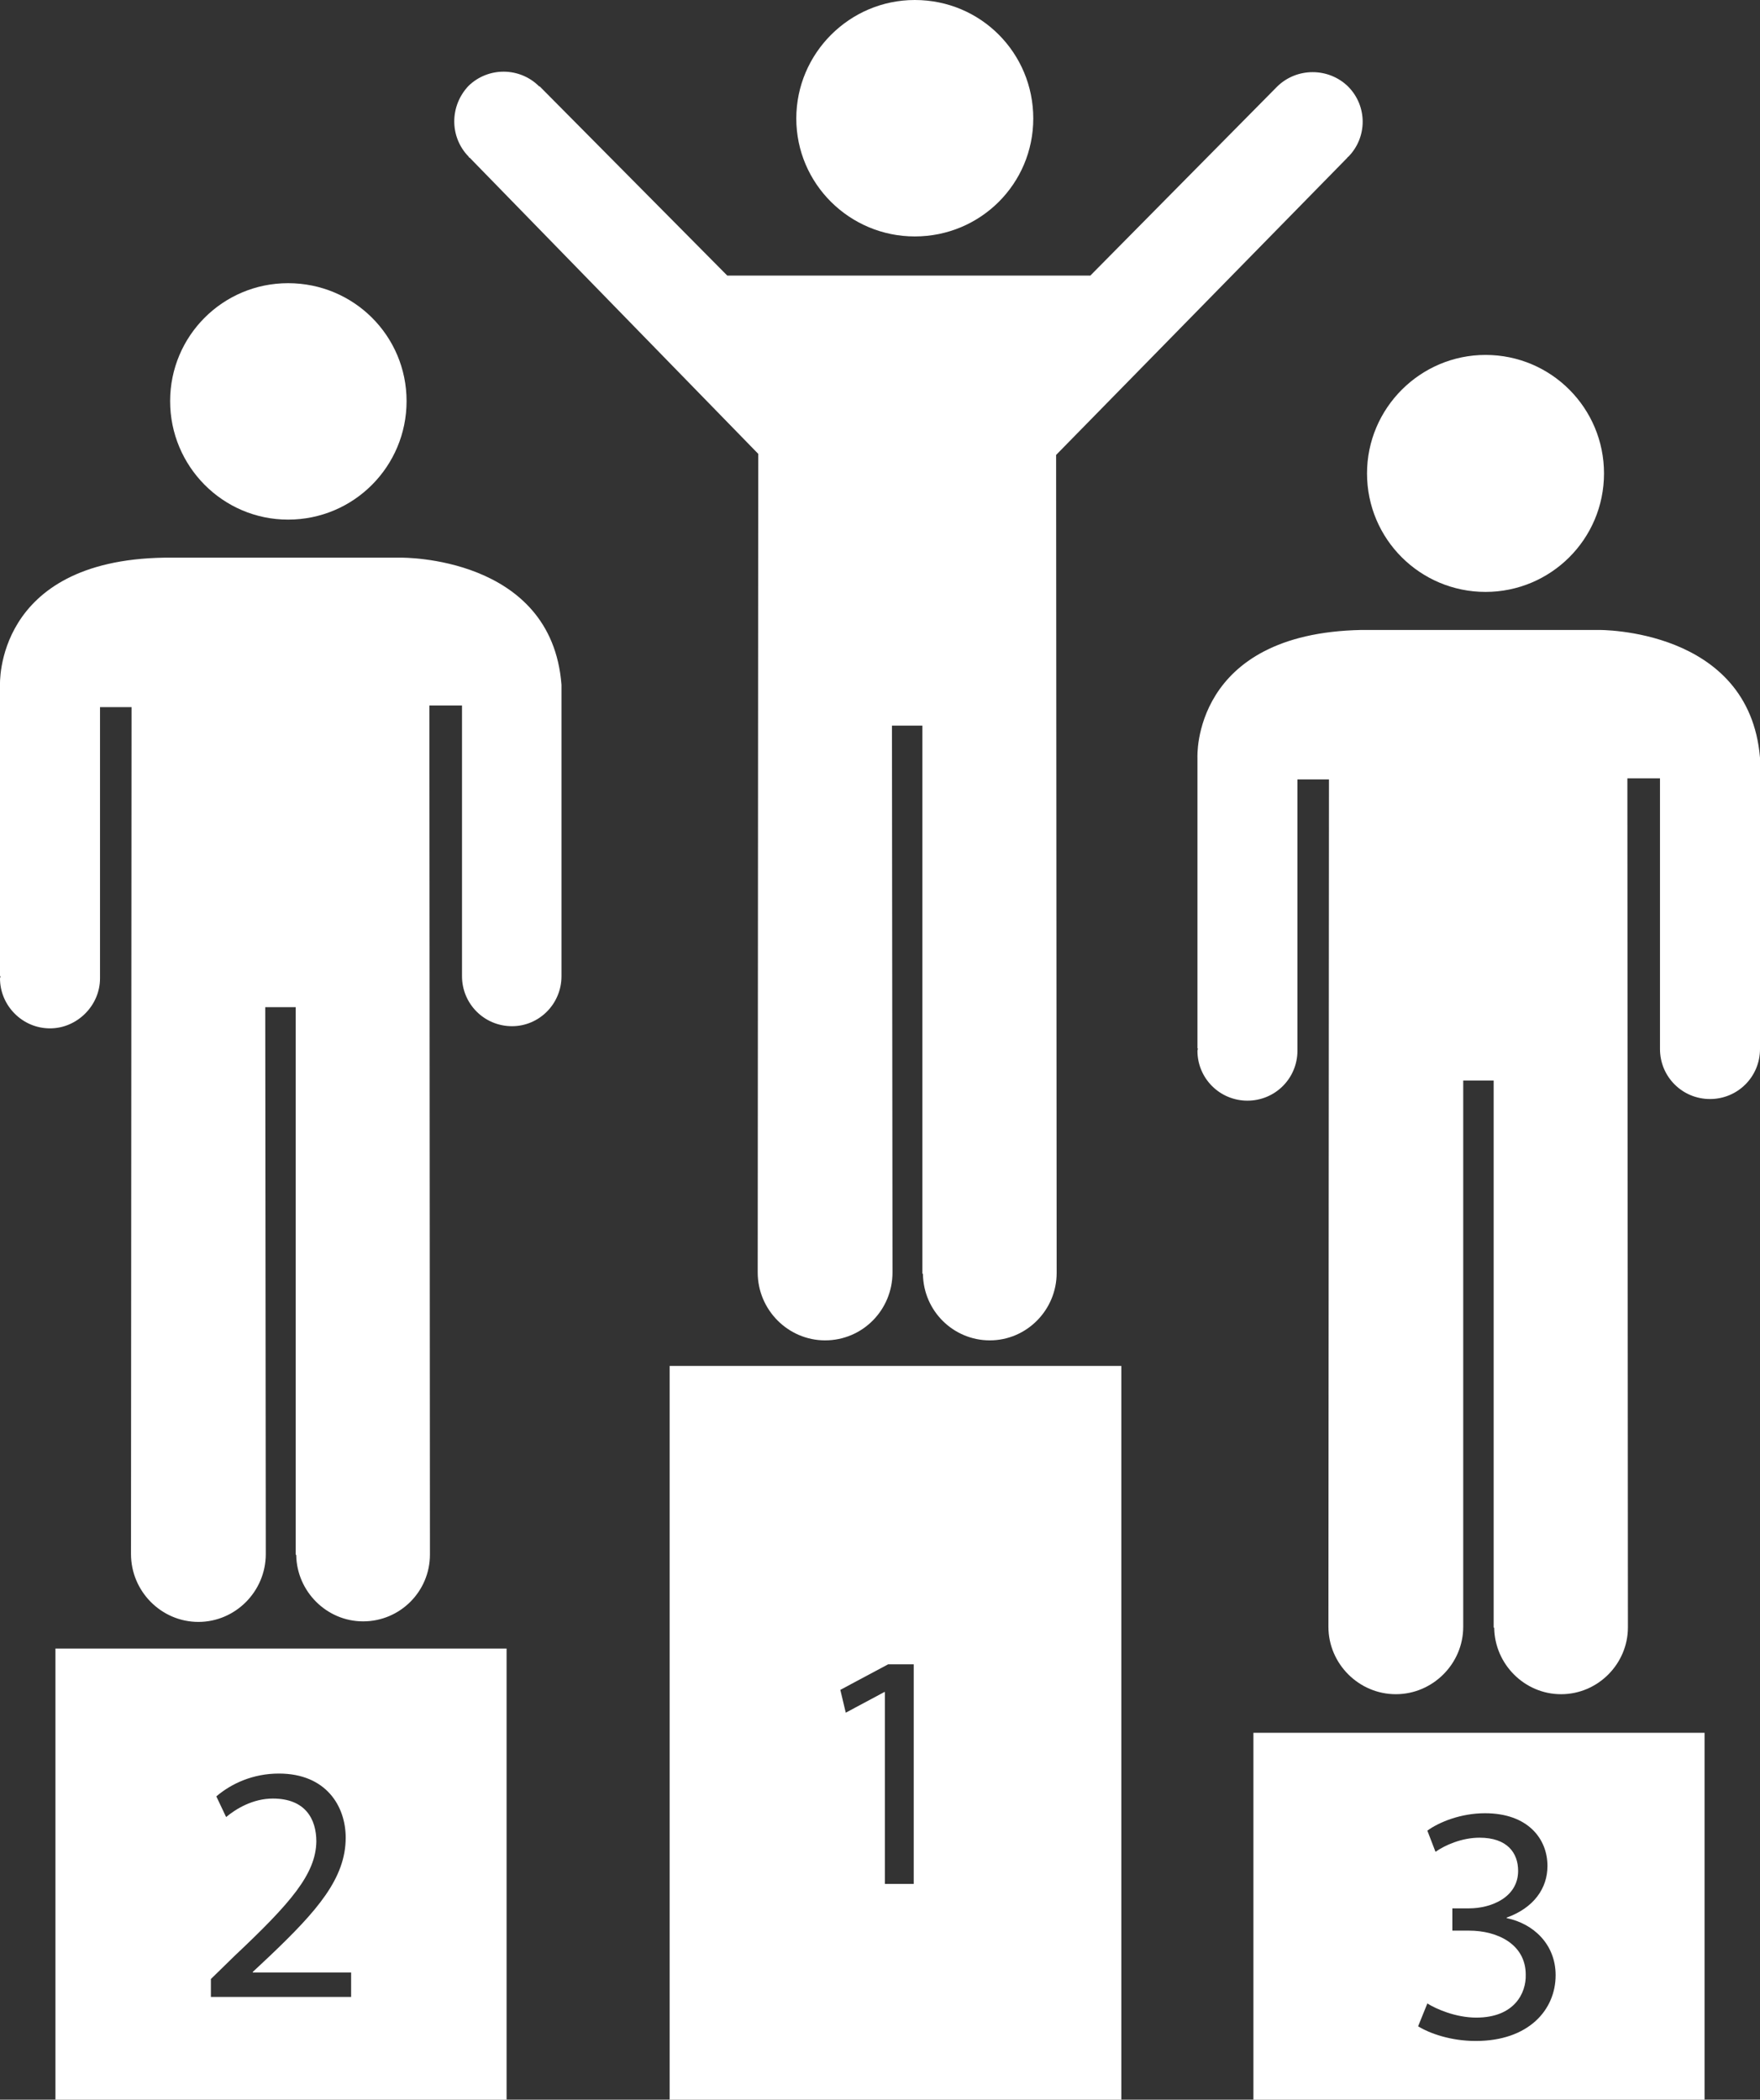 <svg version="1.1" id="q_seven_bg" xmlns="http://www.w3.org/2000/svg" x="0px" y="0px"
     viewBox="0 0 323.8 386.3">
    <rect x="0" y="0" width="323.8" height="386.3" fill="#333333" stroke="none"/>
    <style type="text/css">
        .st0 {
            fill: #FFFFFF;
        }
    </style>
    <g>
        <path class="st0" d="M190.1,21.8c0,12-9.7,21.7-21.8,21.7c-12,0-21.8-9.7-21.8-21.7c0-12,9.8-21.8,21.8-21.8
		C180.5,0,190.1,9.8,190.1,21.8L190.1,21.8z M190.1,21.8"/>
        <path class="st0" d="M86.4,29l53.1,54.5l-0.1,150.6c0,6.9,5.6,12.5,12.4,12.5c6.9,0,12.4-5.6,12.4-12.5l-0.1-100.6h5.6v100.8
		l0.1,0.1c0.1,6.8,5.6,12.2,12.3,12.2c6.8,0,12.3-5.6,12.3-12.4l-0.1-150.5L247.9,29c0-0.1,0-0.1,0.1-0.1c3.6-3.6,3.6-9.4,0-13
		c-3.6-3.5-9.4-3.5-13,0l-0.1,0.1l-34.3,34.7h-66.8L99.3,15.9h-0.1c-3.6-3.6-9.4-3.6-13-0.1c-3.5,3.7-3.5,9.4,0,13
		C86.3,29,86.3,29,86.4,29L86.4,29z M86.4,29"/>
        <path class="st0" d="M74.8,73.8c0,12-9.7,21.8-21.8,21.8c-12,0-21.7-9.8-21.7-21.8c0-12,9.7-21.7,21.7-21.7
		C65.1,52.1,74.8,61.8,74.8,73.8L74.8,73.8z M74.8,73.8"/>
        <path class="st0" d="M73.8,102.6H30.2C-1.1,103.1,0,126.1,0,126.1v53.5h0.1c0,0.1-0.1,0.3-0.1,0.4c0,5,4.1,9.2,9.2,9.2
		c5,0,9.2-4.2,9.2-9.2v-49.9h5.8l-0.1,155.8c0,6.9,5.6,12.5,12.4,12.5c6.8,0,12.4-5.6,12.4-12.5l-0.1-100.6h5.6v100.7l0.1,0.1
		c0.1,6.7,5.6,12.2,12.3,12.2c6.8,0,12.3-5.5,12.3-12.3l-0.1-156.2h6v49.8c0,5.1,4.1,9.2,9.2,9.2c5,0,9.1-4.1,9.1-9.2v-53.6
		C101.5,102.2,73.8,102.6,73.8,102.6L73.8,102.6z M73.8,102.6"/>
        <path class="st0" d="M295.1,87.1c0,12.1-9.8,21.8-21.8,21.8c-12,0-21.8-9.7-21.8-21.8c0-12,9.8-21.8,21.8-21.8
		C285.4,65.3,295.1,75.1,295.1,87.1L295.1,87.1z M295.1,87.1"/>
        <path class="st0" d="M294.1,115.9h-43.6c-31.3,0.6-30.2,23.5-30.2,23.5v53.5h0.1c0,0.1-0.1,0.3-0.1,0.4c0,5.1,4.1,9.2,9.2,9.2
		c5.1,0,9.2-4.1,9.2-9.2c0-0.1,0-0.3,0-0.4v-49.5h5.8l-0.1,155.9c0,6.8,5.6,12.4,12.4,12.4c6.8,0,12.4-5.6,12.4-12.4V198.8h5.6
		v100.6l0.1,0.1c0.1,6.7,5.6,12.2,12.3,12.2c6.8,0,12.3-5.6,12.3-12.3l-0.1-156.2h6V193c0,5.1,4.1,9.2,9.2,9.2
		c5.1,0,9.2-4.1,9.2-9.2v-53.6C321.8,115.5,294.1,115.9,294.1,115.9L294.1,115.9z M294.1,115.9"/>
        <path class="st0" d="M123.2,386.3h83.1v-135h-83.1V386.3z M163.4,306.2h4.7v40.4h-5.3v-35.3h-0.1l-7.1,3.8l-1-4.2L163.4,306.2z
		 M163.4,306.2"/>
        <path class="st0" d="M230.6,386.3h83v-67.5h-83V386.3z M262.6,368.6c1.6,1,5.2,2.6,9,2.6c7,0,9.2-4.5,9.1-7.9
		c0-5.6-5.2-8.1-10.4-8.1h-3.1v-4.1h3.1c4,0,9-2,9-6.9c0-3.3-2-6.1-7.1-6.1c-3.3,0-6.4,1.4-8.1,2.6l-1.5-3.9
		c2.2-1.6,6.2-3.2,10.6-3.2c7.9,0,11.5,4.7,11.5,9.7c0,4.1-2.5,7.7-7.5,9.5v0.1c4.9,1,9,4.8,9,10.5c0,6.4-5,12.1-14.7,12.1
		c-4.6,0-8.5-1.4-10.6-2.7L262.6,368.6z M262.6,368.6"/>
        <path class="st0" d="M10.2,386.3h83v-83h-83V386.3z M38.8,364.1l4.3-4.2c10.4-9.8,15-15.1,15.1-21.1c0-4.1-2-7.9-8-7.9
		c-3.7,0-6.8,1.9-8.6,3.4l-1.8-3.8c2.8-2.4,6.8-4.2,11.5-4.2c8.7,0,12.3,6,12.3,11.8c0,7.5-5.3,13.5-13.9,21.7l-3.2,3v0.1h18.1v4.5
		H38.8V364.1z M38.8,364.1"/>
    </g>
</svg>

